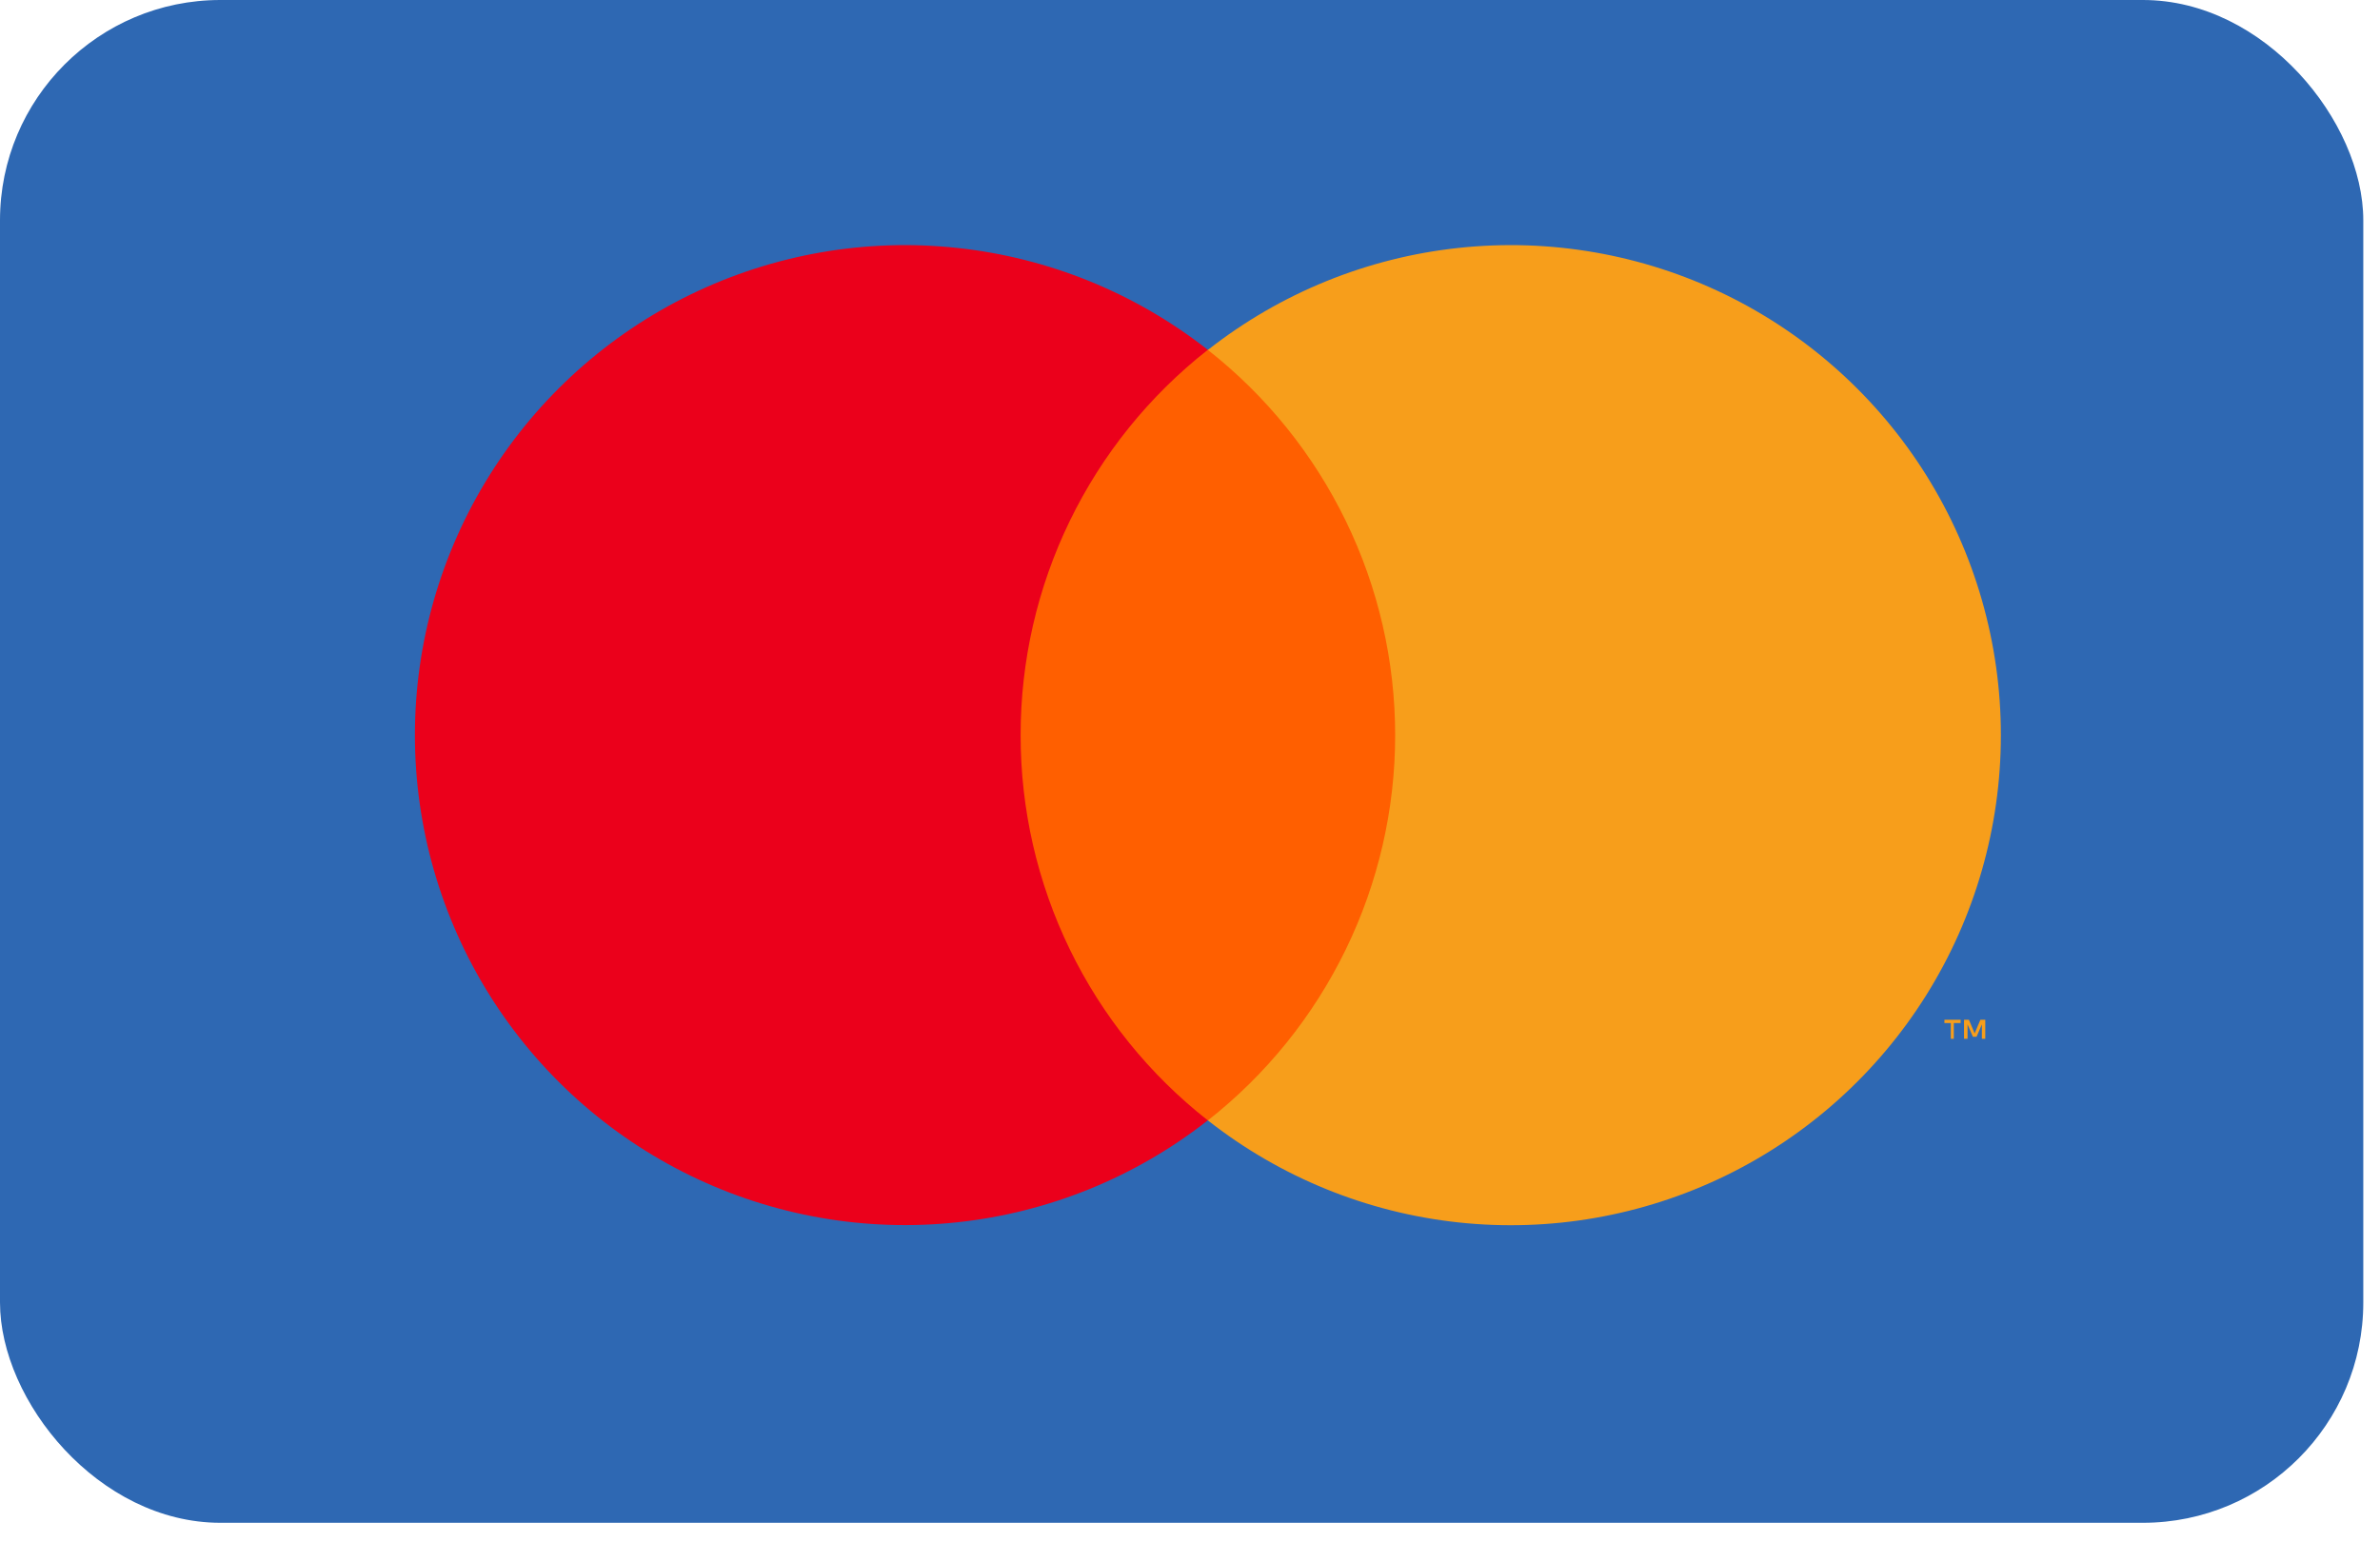 <svg width="54" height="35" viewBox="0 0 54 35" fill="none" xmlns="http://www.w3.org/2000/svg">
<rect width="53.621" height="34.556" rx="5" fill="#2E68B3"/>
<path d="M22.055 7.938H32.76V25.422H22.055V7.938Z" fill="#FF5F00"/>
<path d="M23.157 16.68C23.156 14.996 23.537 13.335 24.273 11.82C25.009 10.306 26.079 8.979 27.404 7.939C25.764 6.65 23.794 5.848 21.719 5.626C19.645 5.403 17.55 5.769 15.673 6.681C13.797 7.593 12.215 9.014 11.108 10.783C10.001 12.551 9.414 14.595 9.414 16.682C9.414 18.768 10.001 20.812 11.108 22.581C12.215 24.349 13.797 25.77 15.673 26.682C17.55 27.594 19.645 27.96 21.719 27.737C23.794 27.515 25.764 26.713 27.404 25.424C26.079 24.384 25.008 23.057 24.272 21.542C23.537 20.027 23.155 18.364 23.157 16.68V16.68Z" fill="#EB001B"/>
<path d="M44.33 23.573V23.215H44.485V23.141H44.117V23.215H44.262V23.573L44.33 23.573ZM45.044 23.573V23.141H44.933L44.803 23.45L44.673 23.141H44.562V23.573H44.642V23.246L44.763 23.527H44.846L44.967 23.246V23.573H45.044Z" fill="#F79E1B"/>
<path d="M45.398 16.684C45.398 18.771 44.811 20.815 43.704 22.584C42.597 24.352 41.014 25.774 39.138 26.686C37.261 27.597 35.166 27.963 33.091 27.74C31.017 27.517 29.047 26.715 27.406 25.425C28.73 24.385 29.8 23.057 30.536 21.543C31.272 20.029 31.655 18.367 31.655 16.683C31.655 14.999 31.272 13.337 30.536 11.823C29.8 10.309 28.73 8.981 27.406 7.941C29.047 6.651 31.017 5.849 33.091 5.626C35.166 5.403 37.261 5.769 39.138 6.68C41.014 7.592 42.597 9.014 43.704 10.782C44.811 12.551 45.398 14.595 45.398 16.681V16.684Z" fill="#F79E1B"/>
</svg>
